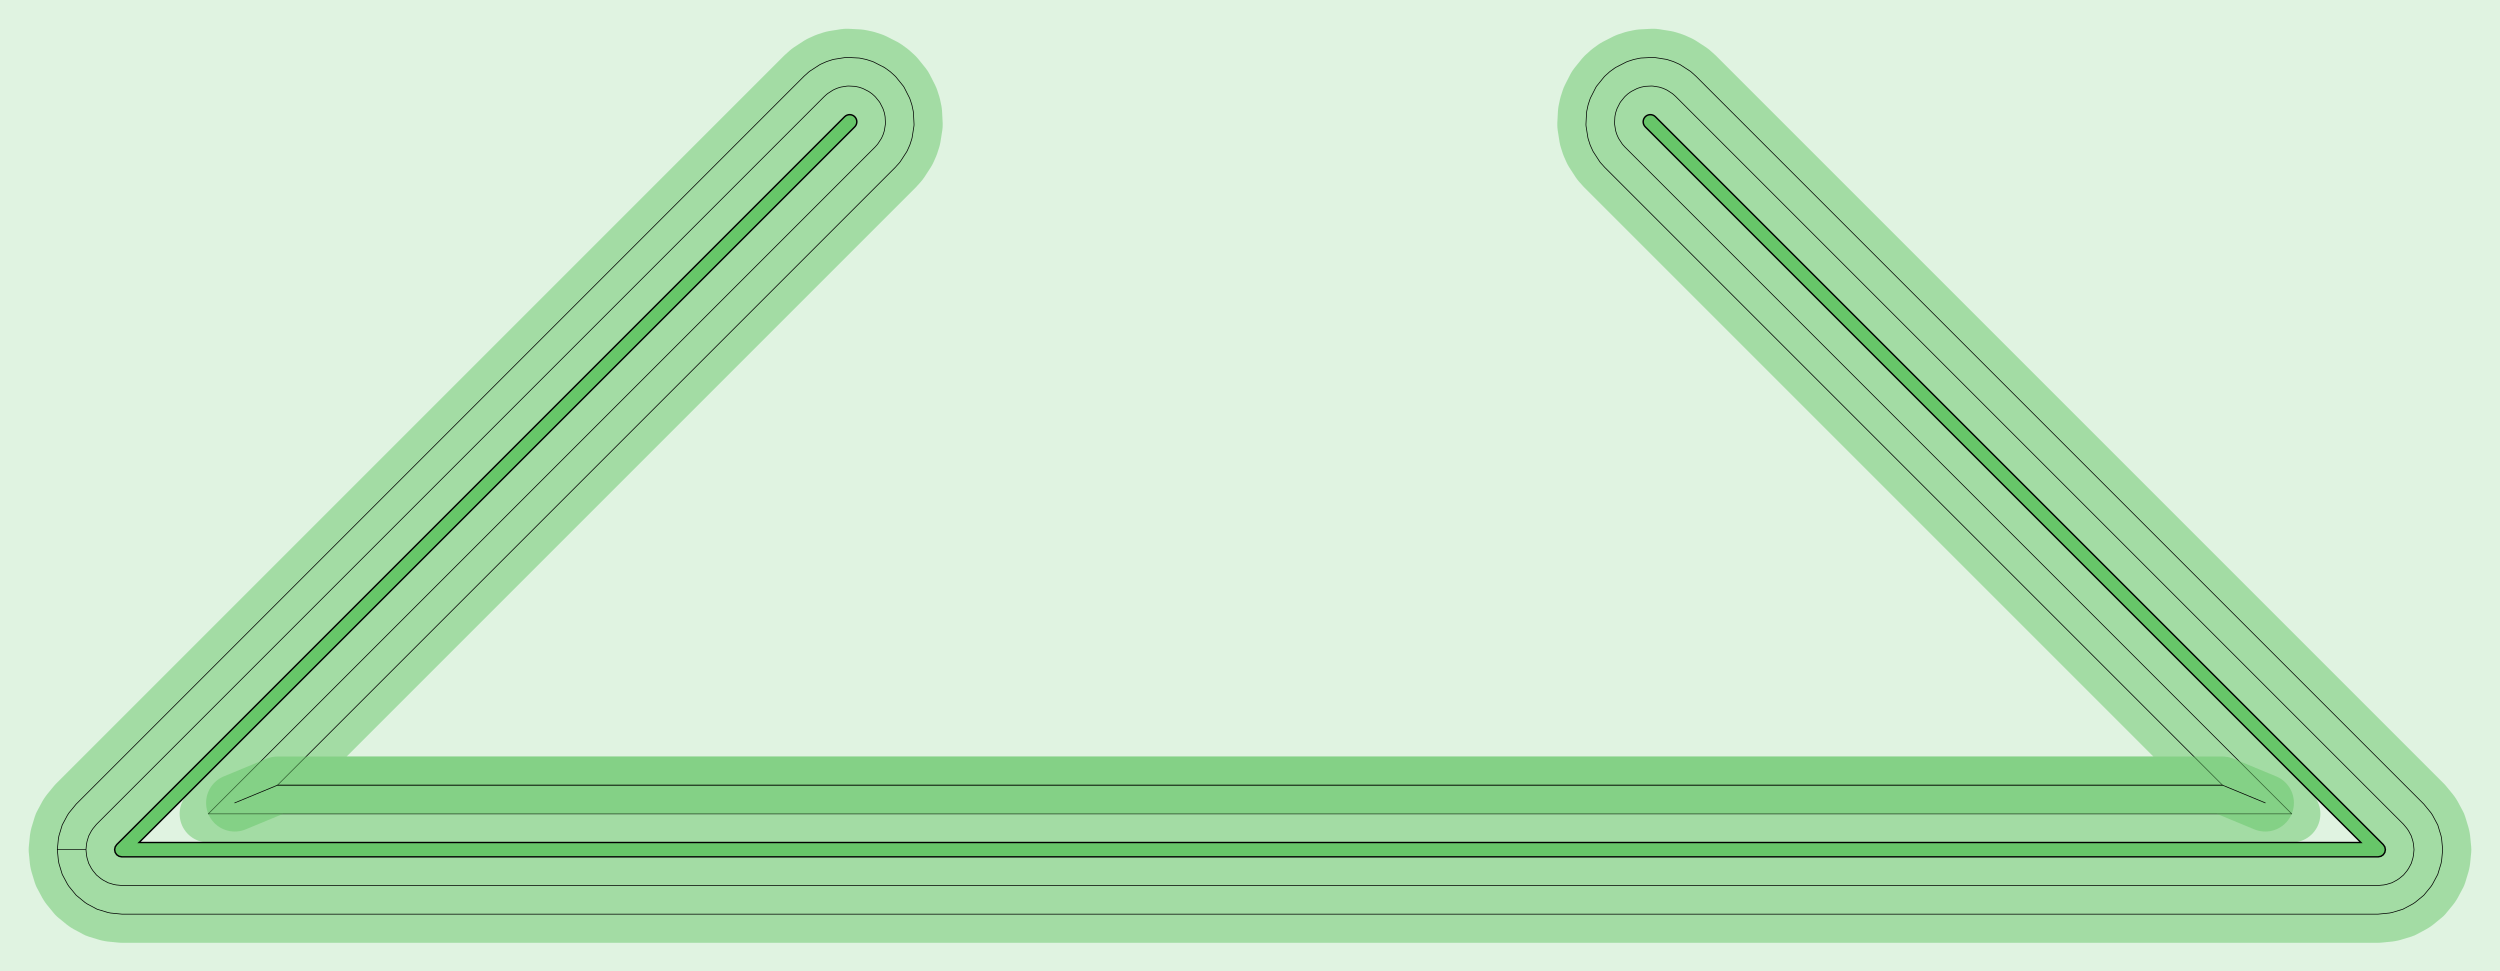 <?xml version="1.0" standalone="no"?>
<!DOCTYPE svg PUBLIC "-//W3C//DTD SVG 1.1//EN"
"http://www.w3.org/Graphics/SVG/1.1/DTD/svg11.dtd">
<!-- original:
<svg width="164.863" height="64.063" viewBox="0 0 3434.65 1334.65" version="1.1"
-->
<svg width="16486.3" height="6406.3" viewBox="0 0 3434.65 1334.65" version="1.1"
xmlns="http://www.w3.org/2000/svg"
xmlns:xlink="http://www.w3.org/1999/xlink">
<g fill-rule="evenodd"><path d="M 0,0 L 3434.65,0 L 3434.65,1334.65 L 0,1334.65 L 0,0 z " style="fill-opacity:0.2;fill:rgb(103,198,105);"/></g>
<polyline points="78.739,1167.32 80.253,1151.96 81.001,1148.19 85.483,1133.42 92.759,1119.81 94.893,1116.62 104.685,1104.68 1104.68,104.685 1110.81,99.169 1112.41,97.875 1126.21,88.909 1128.05,87.975 1135.58,84.623 1143.41,82.077 1145.4,81.543 1161.66,78.969 1163.72,78.861 1180.15,79.723 1182.19,80.045 1190.25,81.757 1198.09,84.305 1200.01,85.041 1214.67,92.515 1216.4,93.635 1223.07,98.481 1229.19,103.995 1230.65,105.451 1241.01,118.243 1242.13,119.969 1249.6,134.635 1250.34,136.557 1252.89,144.395 1254.6,152.457 1254.92,154.489 1255.78,170.927 1255.67,172.983 1253.1,189.241 1252.57,191.229 1250.02,199.067 1246.67,206.597 1245.73,208.429 1236.77,222.235 1235.47,223.835 1229.96,229.959 381.179,1078.74 3053.46,1078.74 2204.68,229.959 2199.17,223.835 2197.87,222.235 2188.91,208.429 2187.97,206.597 2184.62,199.067 2182.08,191.229 2181.54,189.241 2178.97,172.983 2178.86,170.927 2179.72,154.489 2180.04,152.457 2181.76,144.395 2184.3,136.557 2185.04,134.635 2192.51,119.969 2193.63,118.243 2203.99,105.451 2205.45,103.995 2211.57,98.481 2218.24,93.635 2219.97,92.515 2234.63,85.041 2236.56,84.305 2244.39,81.757 2252.46,80.045 2254.49,79.723 2270.93,78.861 2272.98,78.969 2289.24,81.543 2291.23,82.077 2299.07,84.623 2306.6,87.975 2308.43,88.909 2322.23,97.875 2323.83,99.169 2329.96,104.685 3329.96,1104.68 3339.75,1116.62 3341.88,1119.81 3349.16,1133.42 3353.64,1148.19 3354.39,1151.96 3355.9,1167.32 3354.39,1182.68 3353.64,1186.45 3349.16,1201.22 3341.88,1214.83 3339.75,1218.03 3329.96,1229.96 3318.03,1239.75 3314.83,1241.88 3301.22,1249.16 3286.45,1253.64 3282.68,1254.39 3267.32,1255.9 167.323,1255.9 151.961,1254.39 148.193,1253.64 133.423,1249.16 119.809,1241.88 116.617,1239.75 104.685,1229.96 94.893,1218.03 92.759,1214.83 85.483,1201.22 81.001,1186.45 80.253,1182.68 78.739,1167.32 118.109,1167.32 118.865,1175 119.615,1178.77 121.855,1186.15 125.493,1192.96 127.627,1196.15 132.523,1202.12 138.489,1207.02 141.683,1209.15 148.489,1212.79 155.875,1215.03 159.641,1215.78 167.323,1216.53 3267.32,1216.53 3275,1215.78 3278.77,1215.03 3286.15,1212.79 3292.96,1209.15 3296.15,1207.02 3302.12,1202.12 3307.02,1196.15 3309.15,1192.96 3312.79,1186.15 3315.03,1178.77 3315.78,1175 3316.53,1167.32 3315.78,1159.64 3315.03,1155.87 3312.79,1148.49 3309.15,1141.68 3307.02,1138.49 3302.12,1132.52 2302.12,132.523 2299.06,129.765 2297.46,128.471 2290.56,123.989 2288.72,123.055 2284.96,121.379 2281.04,120.105 2279.05,119.573 2270.92,118.285 2268.87,118.177 2260.65,118.607 2258.61,118.929 2254.58,119.787 2250.66,121.059 2248.74,121.797 2241.41,125.533 2239.68,126.655 2236.35,129.077 2233.29,131.835 2231.83,133.289 2226.65,139.685 2225.53,141.411 2221.8,148.745 2221.06,150.665 2219.79,154.585 2218.93,158.615 2218.61,160.649 2218.18,168.867 2218.28,170.923 2219.57,179.051 2220.1,181.039 2221.38,184.959 2223.05,188.723 2223.99,190.557 2228.47,197.459 2229.76,199.059 2232.52,202.121 3148.51,1118.11 286.131,1118.11 1202.12,202.121 1204.88,199.059 1206.17,197.459 1210.65,190.557 1211.59,188.723 1213.26,184.959 1214.54,181.039 1215.07,179.051 1216.36,170.923 1216.47,168.867 1216.04,160.649 1215.71,158.615 1214.86,154.585 1213.58,150.665 1212.85,148.745 1209.11,141.411 1207.99,139.685 1202.81,133.289 1201.35,131.835 1198.29,129.077 1194.96,126.655 1193.23,125.533 1185.9,121.797 1183.98,121.059 1180.06,119.787 1176.03,118.929 1173.99,118.607 1165.78,118.177 1163.72,118.285 1155.59,119.573 1153.6,120.105 1149.68,121.379 1145.92,123.055 1144.09,123.989 1137.18,128.471 1135.58,129.765 1132.52,132.523 132.523,1132.52 127.627,1138.49 125.493,1141.68 121.855,1148.49 119.615,1155.87 118.865,1159.64 118.109,1167.32" style="stroke:rgb(103,198,105);stroke-width:78.74;fill:none;stroke-opacity:0.5;stroke-linecap:round;stroke-linejoin:round;;fill:none"/>
<polyline points="78.739,1167.32 80.253,1151.96 81.001,1148.19 85.483,1133.42 92.759,1119.81 94.893,1116.62 104.685,1104.68 1104.68,104.685 1110.81,99.169 1112.41,97.875 1126.21,88.909 1128.05,87.975 1135.58,84.623 1143.41,82.077 1145.4,81.543 1161.66,78.969 1163.72,78.861 1180.15,79.723 1182.19,80.045 1190.25,81.757 1198.09,84.305 1200.01,85.041 1214.67,92.515 1216.4,93.635 1223.07,98.481 1229.19,103.995 1230.65,105.451 1241.01,118.243 1242.13,119.969 1249.6,134.635 1250.34,136.557 1252.89,144.395 1254.6,152.457 1254.92,154.489 1255.78,170.927 1255.67,172.983 1253.1,189.241 1252.57,191.229 1250.02,199.067 1246.67,206.597 1245.73,208.429 1236.77,222.235 1235.47,223.835 1229.96,229.959 381.179,1078.74 3053.46,1078.74 2204.68,229.959 2199.17,223.835 2197.87,222.235 2188.91,208.429 2187.97,206.597 2184.62,199.067 2182.08,191.229 2181.54,189.241 2178.97,172.983 2178.86,170.927 2179.72,154.489 2180.04,152.457 2181.76,144.395 2184.3,136.557 2185.04,134.635 2192.51,119.969 2193.63,118.243 2203.99,105.451 2205.45,103.995 2211.57,98.481 2218.24,93.635 2219.97,92.515 2234.63,85.041 2236.56,84.305 2244.39,81.757 2252.46,80.045 2254.49,79.723 2270.93,78.861 2272.98,78.969 2289.24,81.543 2291.23,82.077 2299.07,84.623 2306.6,87.975 2308.43,88.909 2322.23,97.875 2323.83,99.169 2329.96,104.685 3329.96,1104.68 3339.75,1116.62 3341.88,1119.81 3349.16,1133.42 3353.64,1148.19 3354.39,1151.96 3355.9,1167.32 3354.39,1182.68 3353.64,1186.45 3349.16,1201.22 3341.88,1214.83 3339.75,1218.03 3329.96,1229.96 3318.03,1239.75 3314.83,1241.88 3301.22,1249.16 3286.45,1253.64 3282.68,1254.39 3267.32,1255.9 167.323,1255.9 151.961,1254.39 148.193,1253.64 133.423,1249.16 119.809,1241.88 116.617,1239.75 104.685,1229.96 94.893,1218.03 92.759,1214.83 85.483,1201.22 81.001,1186.45 80.253,1182.68 78.739,1167.32 118.109,1167.32 118.865,1175 119.615,1178.77 121.855,1186.15 125.493,1192.96 127.627,1196.15 132.523,1202.12 138.489,1207.02 141.683,1209.15 148.489,1212.79 155.875,1215.03 159.641,1215.78 167.323,1216.53 3267.32,1216.53 3275,1215.78 3278.77,1215.03 3286.15,1212.79 3292.96,1209.15 3296.15,1207.02 3302.12,1202.12 3307.02,1196.15 3309.15,1192.96 3312.79,1186.15 3315.03,1178.77 3315.78,1175 3316.53,1167.32 3315.78,1159.64 3315.03,1155.87 3312.79,1148.49 3309.15,1141.68 3307.02,1138.49 3302.12,1132.52 2302.12,132.523 2299.06,129.765 2297.46,128.471 2290.56,123.989 2288.72,123.055 2284.96,121.379 2281.04,120.105 2279.05,119.573 2270.92,118.285 2268.87,118.177 2260.65,118.607 2258.61,118.929 2254.58,119.787 2250.66,121.059 2248.74,121.797 2241.41,125.533 2239.68,126.655 2236.35,129.077 2233.29,131.835 2231.83,133.289 2226.65,139.685 2225.53,141.411 2221.8,148.745 2221.06,150.665 2219.79,154.585 2218.93,158.615 2218.61,160.649 2218.18,168.867 2218.28,170.923 2219.57,179.051 2220.1,181.039 2221.38,184.959 2223.05,188.723 2223.99,190.557 2228.47,197.459 2229.76,199.059 2232.52,202.121 3148.51,1118.11 286.131,1118.11 1202.12,202.121 1204.88,199.059 1206.17,197.459 1210.65,190.557 1211.59,188.723 1213.26,184.959 1214.54,181.039 1215.07,179.051 1216.36,170.923 1216.47,168.867 1216.04,160.649 1215.71,158.615 1214.86,154.585 1213.58,150.665 1212.85,148.745 1209.11,141.411 1207.99,139.685 1202.81,133.289 1201.35,131.835 1198.29,129.077 1194.96,126.655 1193.23,125.533 1185.9,121.797 1183.98,121.059 1180.06,119.787 1176.03,118.929 1173.99,118.607 1165.78,118.177 1163.72,118.285 1155.59,119.573 1153.6,120.105 1149.68,121.379 1145.92,123.055 1144.09,123.989 1137.18,128.471 1135.58,129.765 1132.52,132.523 132.523,1132.52 127.627,1138.49 125.493,1141.68 121.855,1148.49 119.615,1155.87 118.865,1159.64 118.109,1167.32" style="stroke:rgb(0,0,0);stroke-width:1px;fill:none;stroke-opacity:1;stroke-linecap:round;stroke-linejoin:round;;fill:none"/>
<polyline points="322.505,1103.04 381.179,1078.74 3053.46,1078.74 3112.14,1103.04" style="stroke:rgb(103,198,105);stroke-width:78.74;fill:none;stroke-opacity:0.5;stroke-linecap:round;stroke-linejoin:round;;fill:none"/>
<polyline points="322.505,1103.04 381.179,1078.74 3053.46,1078.74 3112.14,1103.04" style="stroke:rgb(0,0,0);stroke-width:1px;fill:none;stroke-opacity:1;stroke-linecap:round;stroke-linejoin:round;;fill:none"/>
<g fill-rule="evenodd"><path d="M 157.48,1167.32 L 158.23,1163.56 L 160.363,1160.36 L 1160.36,160.363 L 1161.96,159.068 L 1163.8,158.134 L 1165.78,157.601 L 1167.84,157.494 L 1169.87,157.816 L 1171.79,158.553 L 1173.52,159.674 L 1174.97,161.129 L 1176.09,162.854 L 1176.83,164.775 L 1177.15,166.808 L 1177.04,168.863 L 1176.51,170.85 L 1175.58,172.683 L 1174.28,174.283 L 191.085,1157.48 L 3243.56,1157.48 L 2260.36,174.283 L 2259.07,172.683 L 2258.13,170.85 L 2257.6,168.863 L 2257.49,166.808 L 2257.82,164.775 L 2258.55,162.854 L 2259.67,161.129 L 2261.13,159.674 L 2262.85,158.553 L 2264.78,157.816 L 2266.81,157.494 L 2268.86,157.601 L 2270.85,158.134 L 2272.68,159.068 L 2274.28,160.363 L 3274.28,1160.36 L 3276.42,1163.56 L 3277.17,1167.32 L 3276.42,1171.09 L 3274.28,1174.28 L 3271.09,1176.42 L 3267.32,1177.17 L 167.323,1177.17 L 163.556,1176.42 L 160.363,1174.28 L 158.23,1171.09 L 157.48,1167.32 z " style="fill-opacity:1;fill:rgb(103,198,105);stroke:rgb(0,0,0);stroke-width:2"/></g>
</svg>
